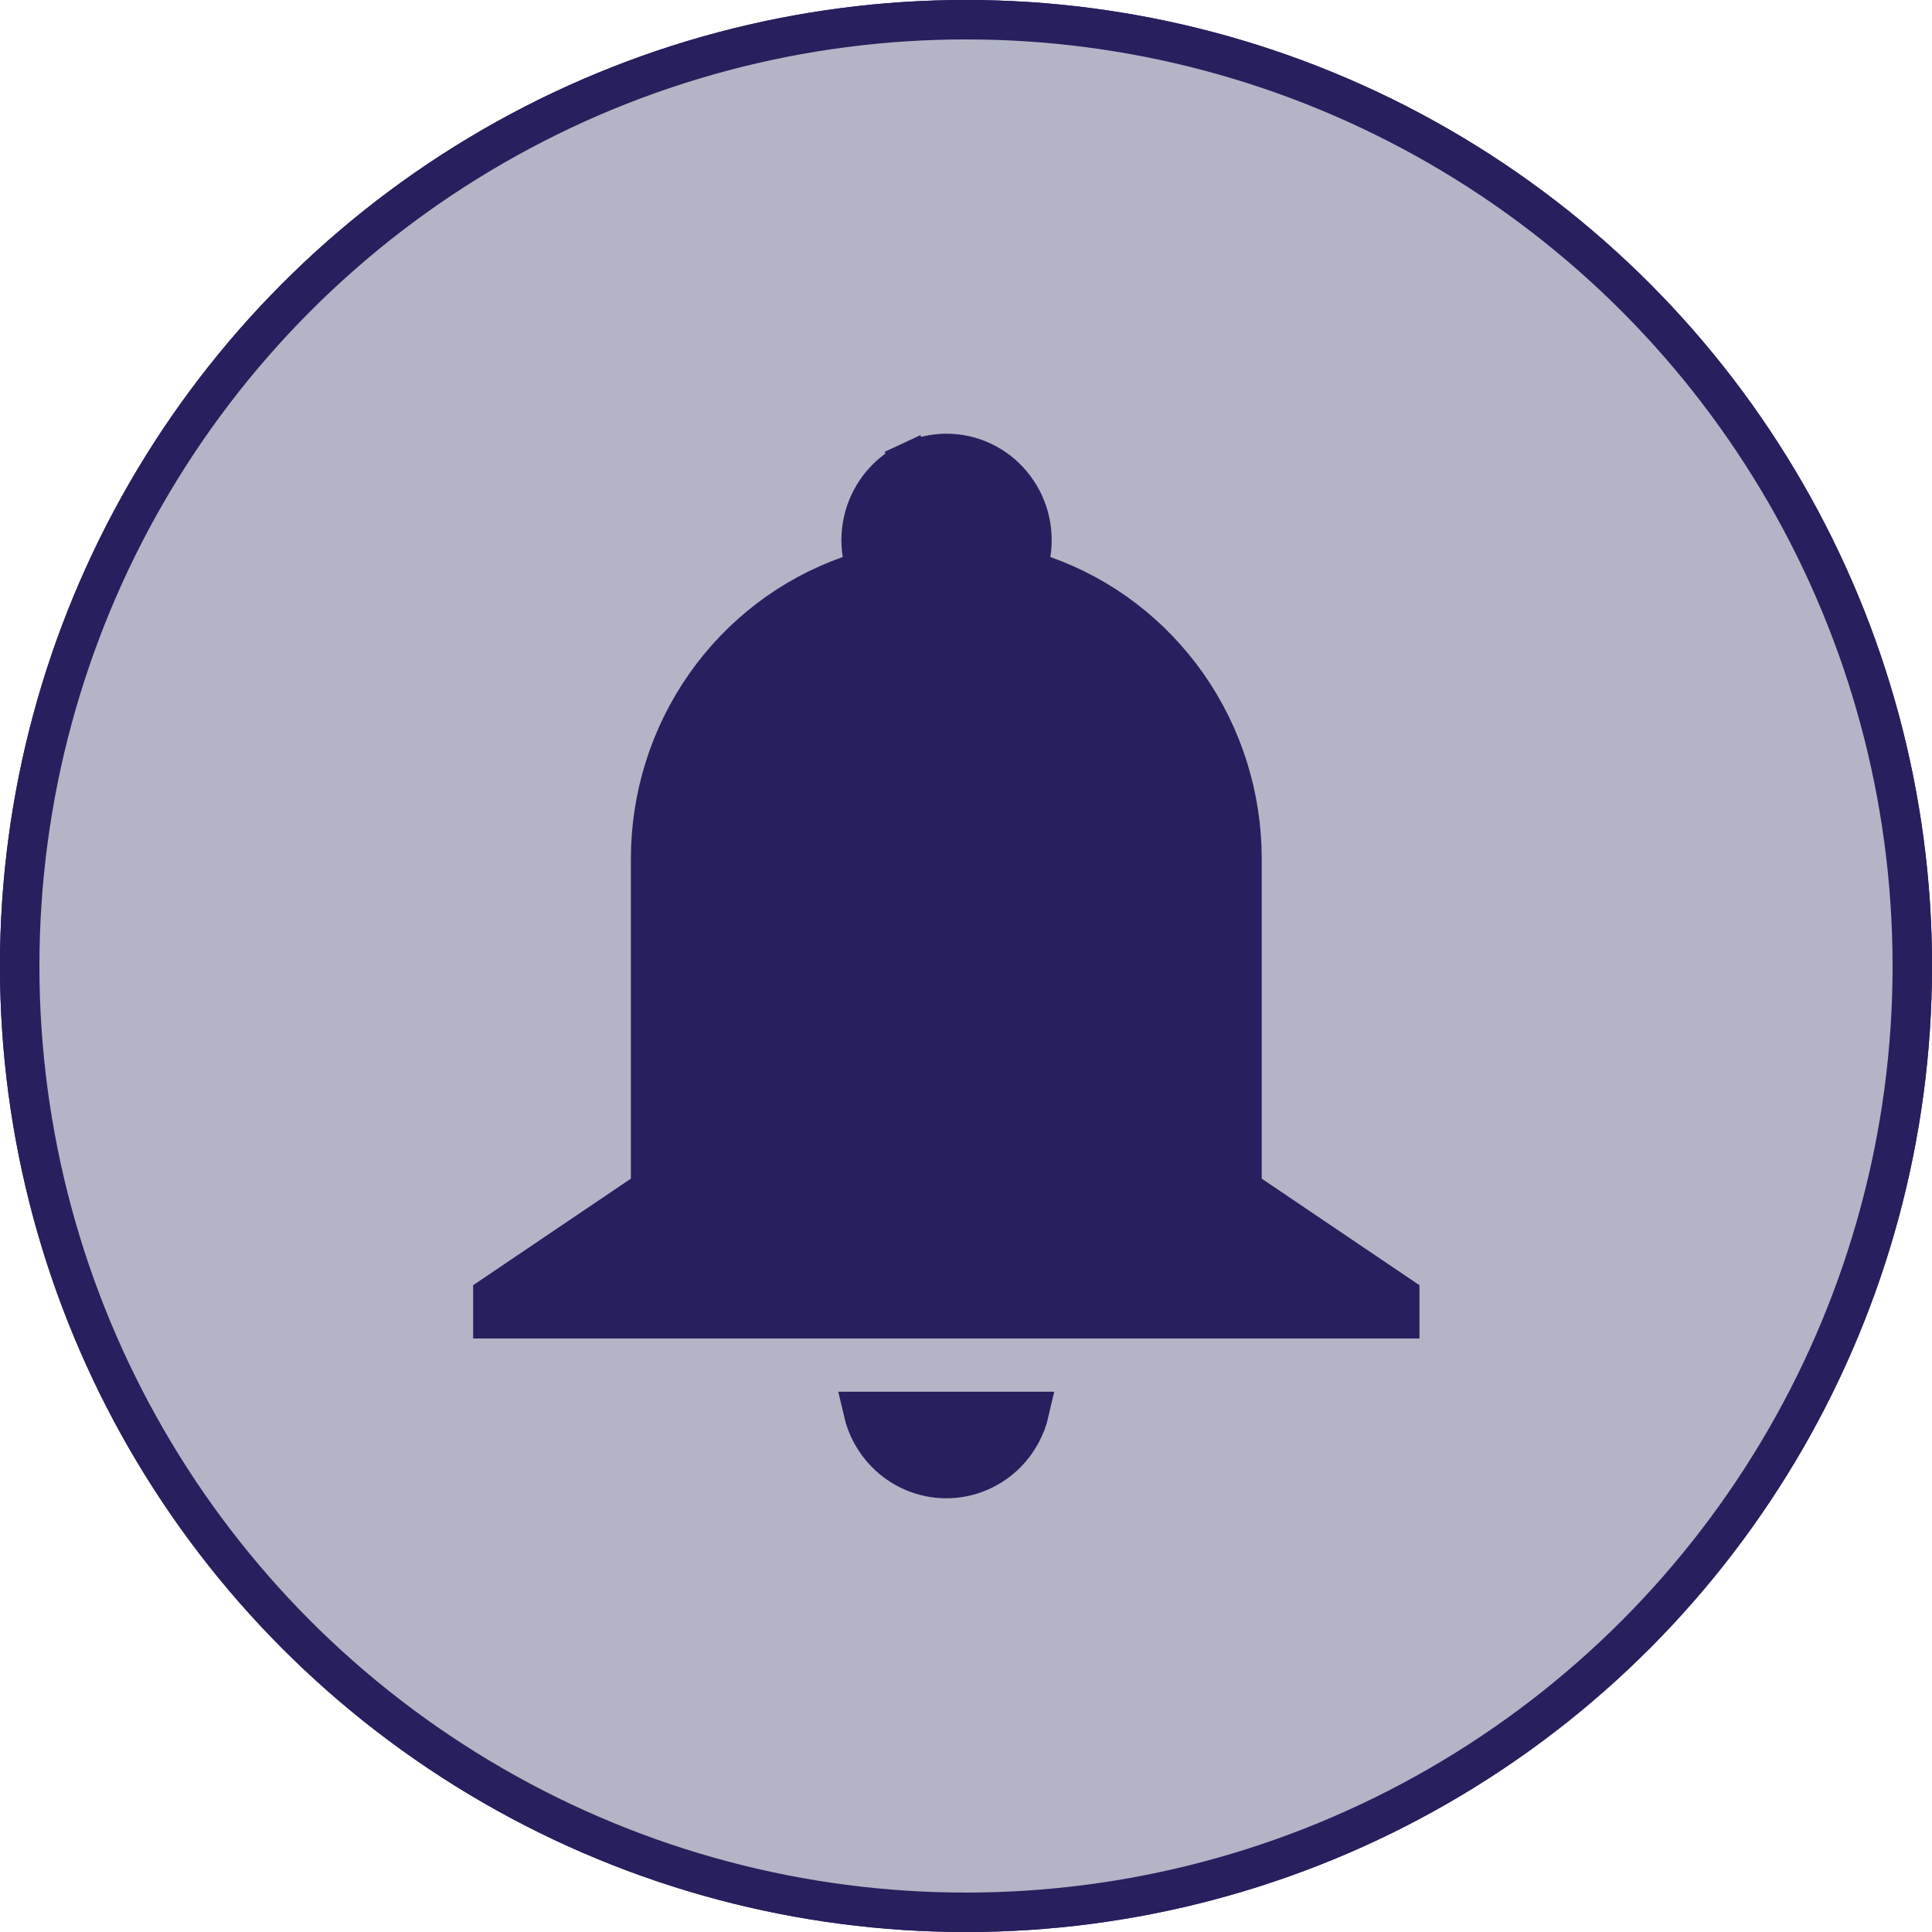 <svg width="36" height="36" viewBox="0 0 36 36" fill="none" xmlns="http://www.w3.org/2000/svg">
<circle cx="18" cy="18" r="17.633" fill="#B3B5C6" stroke="#281F5E" stroke-width="0.735"/>
<path d="M12.123 16.007V16.007C12.122 14.845 12.479 13.712 13.143 12.766C13.807 11.819 14.744 11.107 15.825 10.726L16.113 10.624L16.066 10.322C16.029 10.091 16.043 9.854 16.105 9.628C16.168 9.402 16.278 9.193 16.428 9.015C16.578 8.837 16.764 8.695 16.972 8.597L16.817 8.264L16.972 8.597C17.181 8.499 17.408 8.449 17.638 8.449C17.867 8.449 18.094 8.499 18.303 8.597C18.512 8.695 18.697 8.837 18.847 9.015C18.997 9.193 19.107 9.402 19.17 9.628C19.232 9.854 19.246 10.091 19.209 10.322L19.162 10.624L19.45 10.726C20.529 11.108 21.464 11.821 22.127 12.768C22.789 13.714 23.144 14.846 23.143 16.007V16.007V21.963V22.158L23.305 22.267L26.082 24.143V24.573H9.184V24.143L11.961 22.267L12.123 22.158V21.963V16.007ZM19.183 26.3C19.116 26.593 18.969 26.864 18.757 27.079C18.458 27.382 18.053 27.551 17.633 27.551C17.212 27.551 16.808 27.382 16.509 27.079C16.296 26.864 16.15 26.593 16.082 26.3H19.183Z" fill="#281F5E" stroke="#281F5E" stroke-width="0.735"/>
<circle cx="18" cy="18" r="17.633" fill="#B3B5C6" stroke="#281F5E" stroke-width="0.735"/>
<path d="M12.123 16.007V16.007C12.122 14.845 12.479 13.712 13.143 12.766C13.807 11.819 14.744 11.107 15.825 10.726L16.113 10.624L16.066 10.322C16.029 10.091 16.043 9.854 16.105 9.628C16.168 9.402 16.278 9.193 16.428 9.015C16.578 8.837 16.764 8.695 16.972 8.597L16.817 8.264L16.972 8.597C17.181 8.499 17.408 8.449 17.638 8.449C17.867 8.449 18.094 8.499 18.303 8.597C18.512 8.695 18.697 8.837 18.847 9.015C18.997 9.193 19.107 9.402 19.17 9.628C19.232 9.854 19.246 10.091 19.209 10.322L19.162 10.624L19.45 10.726C20.529 11.108 21.464 11.821 22.127 12.768C22.789 13.714 23.144 14.846 23.143 16.007V16.007V21.963V22.158L23.305 22.267L26.082 24.143V24.573H9.184V24.143L11.961 22.267L12.123 22.158V21.963V16.007ZM19.183 26.3C19.116 26.593 18.969 26.864 18.757 27.079C18.458 27.382 18.053 27.551 17.633 27.551C17.212 27.551 16.808 27.382 16.509 27.079C16.296 26.864 16.15 26.593 16.082 26.3H19.183Z" fill="#281F5E" stroke="#281F5E" stroke-width="0.735"/>
</svg>
